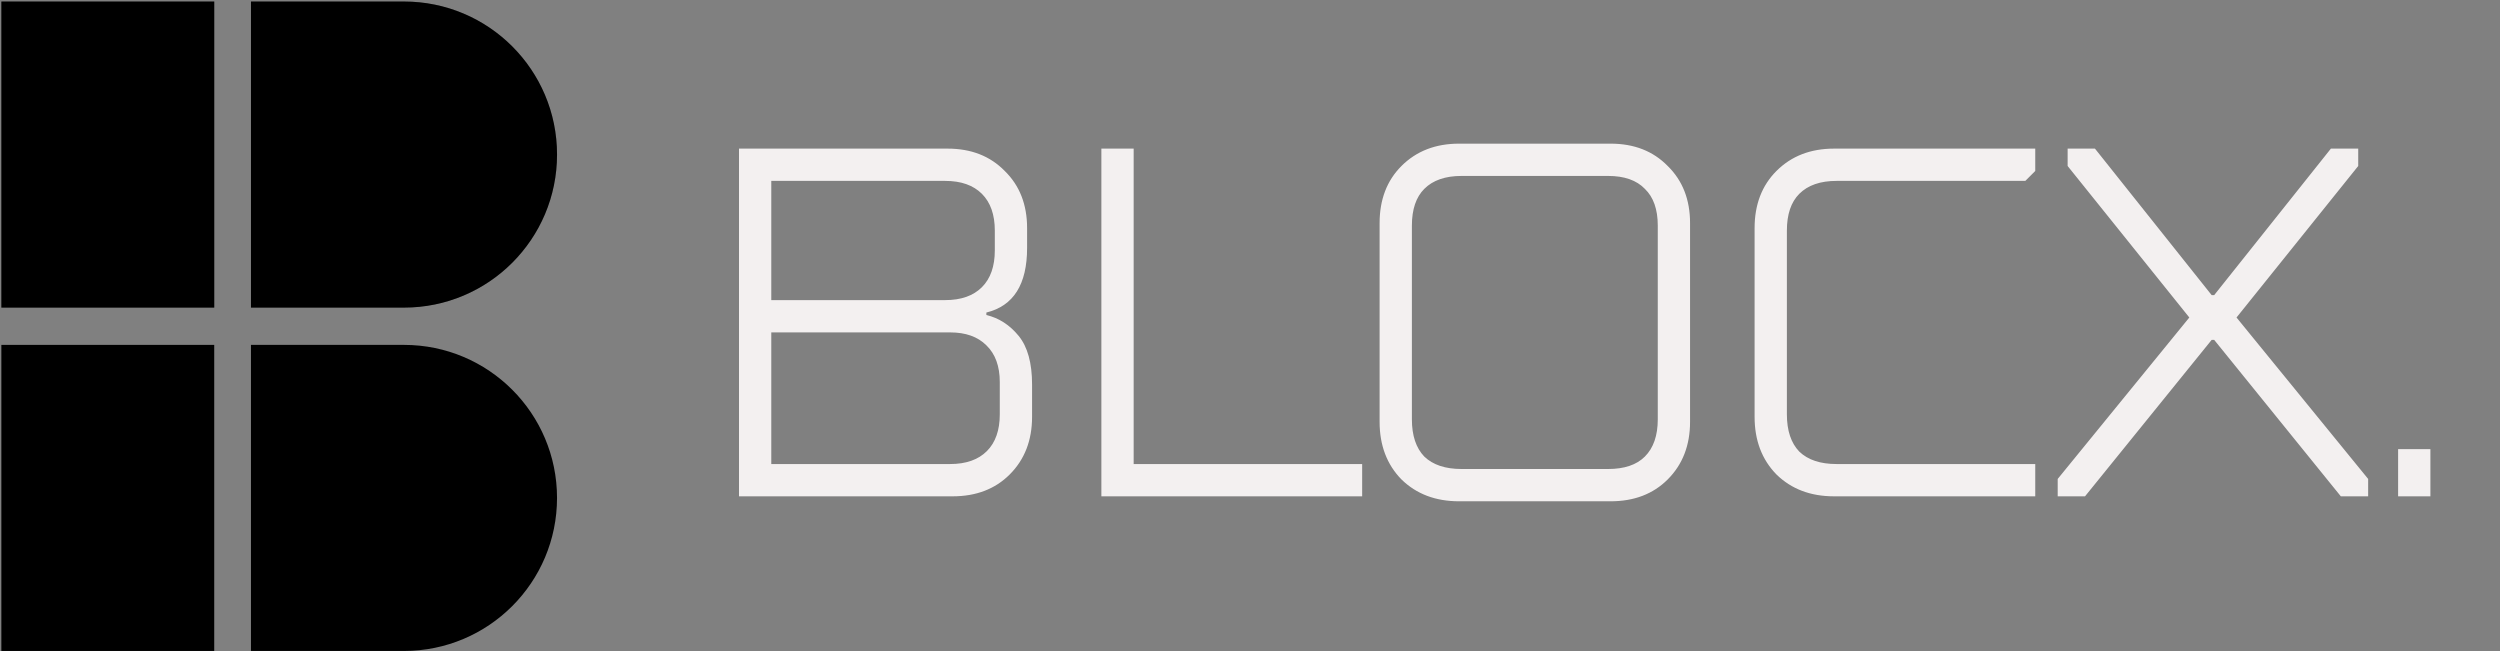 <svg width="522" height="136" viewBox="0 0 522 136" fill="none" xmlns="http://www.w3.org/2000/svg">
<rect x="0" y="0" width="522" height="136" fill="#808080" stroke="none"/>
<path d="M44.734 0.32H0.289V64.227H44.734V0.32Z" fill="black"/>
<path d="M44.734 0.32H0.289V64.227H44.734V0.32Z" fill="black" fill-opacity="0.2"/>
<path d="M0.285 72.012H44.73V135.918H0.285V72.012Z" fill="black"/>
<path d="M116.309 32.274C116.309 14.626 102.003 0.32 84.355 0.32H52.402V64.227H84.355C102.003 64.227 116.309 49.921 116.309 32.274V32.274Z" fill="black"/>
<path d="M116.309 32.274C116.309 14.626 102.003 0.32 84.355 0.32H52.402V64.227H84.355C102.003 64.227 116.309 49.921 116.309 32.274V32.274Z" fill="black" fill-opacity="0.2"/>
<path d="M52.4 72.012H84.353C102.001 72.012 116.307 86.318 116.307 103.965V103.965C116.307 121.612 102.001 135.918 84.353 135.918H52.4V72.012Z" fill="black"/>
<path d="M154.302 103.633V31.031H197.864C202.773 31.031 206.749 32.587 209.791 35.698C212.903 38.74 214.458 42.716 214.458 47.626V51.774C214.458 59.38 211.623 63.875 205.954 65.257V65.776C208.581 66.398 210.828 67.85 212.695 70.132C214.562 72.414 215.496 75.802 215.496 80.296V87.038C215.496 91.947 213.94 95.958 210.828 99.069C207.786 102.112 203.81 103.633 198.901 103.633H154.302ZM197.345 62.664C200.664 62.664 203.222 61.766 205.02 59.968C206.818 58.17 207.717 55.612 207.717 52.293V48.144C207.717 44.825 206.818 42.267 205.02 40.469C203.222 38.671 200.664 37.772 197.345 37.772H161.044V62.664H197.345ZM198.382 96.891C201.701 96.891 204.259 95.992 206.057 94.195C207.855 92.397 208.754 89.838 208.754 86.519V79.778C208.754 76.459 207.82 73.901 205.954 72.103C204.156 70.305 201.632 69.406 198.382 69.406H161.044V96.891H198.382ZM284.419 103.633H229.967V31.031H236.709V96.891H284.419V103.633ZM304.656 104.67C299.747 104.67 295.736 103.149 292.625 100.106C289.582 96.995 288.061 92.984 288.061 88.075V46.588C288.061 41.679 289.582 37.703 292.625 34.661C295.736 31.549 299.747 29.994 304.656 29.994H336.29C341.199 29.994 345.175 31.549 348.217 34.661C351.328 37.703 352.884 41.679 352.884 46.588V88.075C352.884 92.984 351.328 96.995 348.217 100.106C345.175 103.149 341.199 104.67 336.29 104.67H304.656ZM335.771 97.928C339.159 97.928 341.717 97.064 343.446 95.335C345.244 93.538 346.143 90.945 346.143 87.557V47.107C346.143 43.719 345.244 41.16 343.446 39.432C341.717 37.634 339.159 36.735 335.771 36.735H305.174C301.786 36.735 299.193 37.634 297.396 39.432C295.667 41.16 294.803 43.719 294.803 47.107V87.557C294.803 90.945 295.667 93.538 297.396 95.335C299.193 97.064 301.786 97.928 305.174 97.928H335.771ZM382.954 103.633C378.045 103.633 374.034 102.112 370.923 99.069C367.881 95.958 366.359 91.947 366.359 87.038V47.626C366.359 42.716 367.881 38.74 370.923 35.698C374.034 32.587 378.045 31.031 382.954 31.031H424.96V35.698L422.885 37.772H383.473C380.085 37.772 377.492 38.671 375.694 40.469C373.965 42.198 373.101 44.756 373.101 48.144V86.519C373.101 89.908 373.965 92.501 375.694 94.298C377.492 96.027 380.085 96.891 383.473 96.891H424.96V103.633H382.954ZM435.352 103.633H429.647V100.003L457.132 66.295L431.721 34.661V31.031H437.426L461.799 61.627H462.318L486.691 31.031H492.396V34.661L466.985 66.295L494.47 100.003V103.633H488.766L462.318 70.962H461.799L435.352 103.633ZM507.467 103.633H500.726V93.78H507.467V103.633Z" fill="#F3F0F0"/>
</svg>
